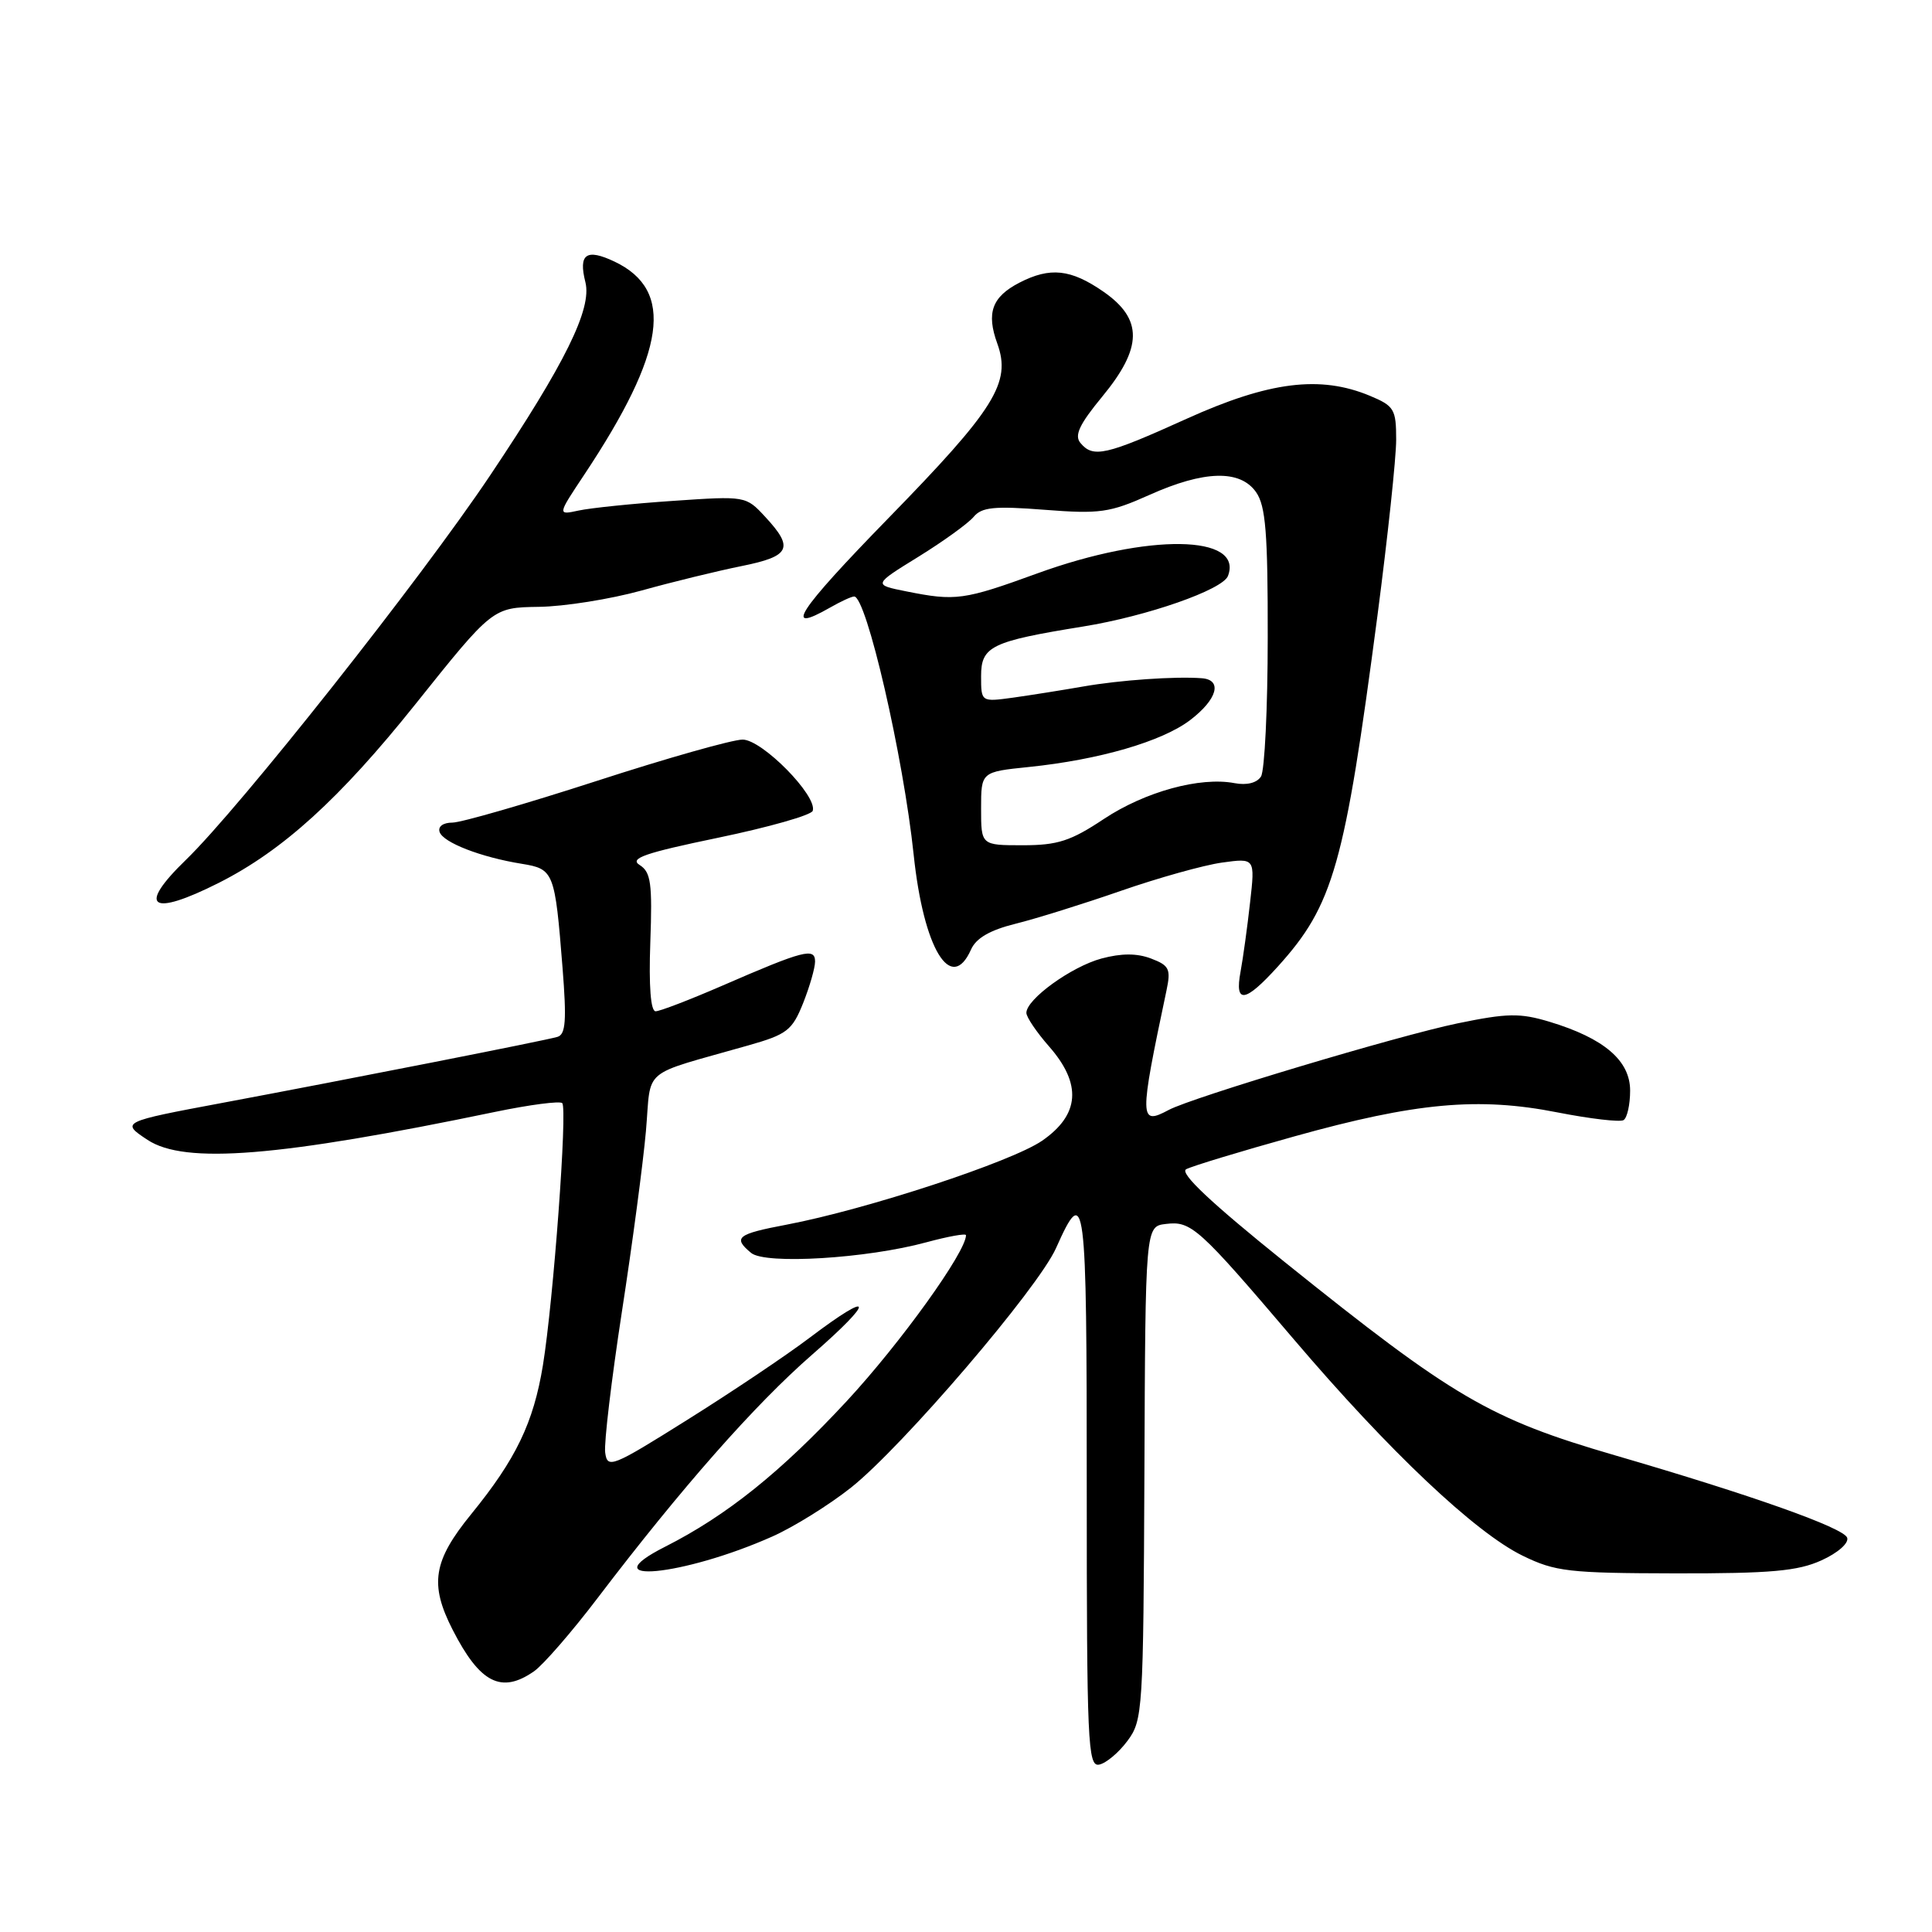 <?xml version="1.0" encoding="UTF-8" standalone="no"?>
<!DOCTYPE svg PUBLIC "-//W3C//DTD SVG 1.1//EN" "http://www.w3.org/Graphics/SVG/1.1/DTD/svg11.dtd" >
<svg xmlns="http://www.w3.org/2000/svg" xmlns:xlink="http://www.w3.org/1999/xlink" version="1.1" viewBox="0 0 256 256">
 <g >
 <path fill="currentColor"
d=" M 149.39 230.68 C 151.43 227.95 151.50 226.73 151.64 195.18 C 151.77 162.50 151.77 162.50 154.48 162.18 C 157.85 161.77 158.78 162.60 171.49 177.53 C 184.07 192.30 195.48 203.08 201.76 206.14 C 206.08 208.25 207.87 208.45 222.00 208.48 C 234.61 208.50 238.22 208.18 241.34 206.76 C 243.51 205.78 245.00 204.48 244.76 203.76 C 244.33 202.45 232.10 198.11 214.00 192.84 C 197.35 187.99 192.61 185.21 170.17 167.18 C 160.45 159.36 156.27 155.43 157.17 154.93 C 157.90 154.53 164.35 152.57 171.50 150.58 C 187.59 146.09 195.90 145.33 206.38 147.40 C 210.72 148.25 214.66 148.71 215.13 148.42 C 215.61 148.12 216.00 146.36 216.00 144.51 C 216.00 140.52 212.53 137.57 205.32 135.39 C 201.40 134.21 199.74 134.24 193.14 135.60 C 185.30 137.22 157.98 145.41 154.87 147.07 C 150.96 149.16 150.94 148.39 154.56 131.27 C 155.17 128.40 154.94 127.93 152.52 127.01 C 150.65 126.30 148.61 126.30 145.95 127.01 C 141.96 128.09 136.00 132.40 136.00 134.21 C 136.00 134.77 137.35 136.77 139.00 138.65 C 143.38 143.64 143.08 147.70 138.09 151.15 C 134.05 153.94 114.85 160.25 104.25 162.27 C 97.65 163.52 97.07 163.98 99.53 166.02 C 101.41 167.58 114.87 166.76 122.75 164.61 C 125.64 163.83 128.00 163.40 128.00 163.67 C 128.00 165.89 119.34 177.94 112.22 185.63 C 103.48 195.05 96.31 200.81 88.13 204.95 C 78.06 210.05 90.53 208.86 102.35 203.59 C 105.18 202.33 109.87 199.41 112.77 197.11 C 119.59 191.69 137.55 170.71 139.93 165.38 C 143.81 156.70 144.00 158.15 144.00 197.01 C 144.00 230.93 144.14 234.12 145.64 233.82 C 146.55 233.65 148.24 232.23 149.39 230.68 Z  M 70.77 221.45 C 71.99 220.59 75.79 216.22 79.20 211.73 C 90.33 197.11 100.02 186.12 107.61 179.50 C 116.02 172.17 115.82 170.80 107.29 177.25 C 104.20 179.59 96.91 184.48 91.08 188.13 C 81.07 194.41 80.48 194.64 80.19 192.47 C 80.02 191.22 81.02 182.83 82.40 173.84 C 83.79 164.85 85.22 154.07 85.59 149.87 C 86.34 141.27 84.69 142.65 99.16 138.52 C 104.28 137.07 104.97 136.53 106.41 132.94 C 107.28 130.75 108.00 128.26 108.00 127.41 C 108.00 125.53 106.51 125.91 95.70 130.61 C 91.41 132.47 87.44 134.00 86.87 134.00 C 86.22 134.00 85.96 130.68 86.17 124.86 C 86.45 117.04 86.25 115.56 84.76 114.62 C 83.36 113.74 85.40 113.03 95.18 111.00 C 101.87 109.61 107.50 108.01 107.69 107.44 C 108.34 105.47 100.99 98.00 98.40 98.00 C 97.06 98.00 88.33 100.47 79.00 103.50 C 69.67 106.52 61.09 109.00 59.94 109.00 C 58.71 109.00 58.01 109.52 58.25 110.24 C 58.71 111.64 63.73 113.59 69.15 114.46 C 73.39 115.15 73.53 115.50 74.54 128.24 C 75.09 135.21 74.96 137.06 73.87 137.39 C 72.39 137.85 45.69 143.10 29.50 146.13 C 16.08 148.64 15.98 148.69 19.55 151.04 C 24.49 154.30 36.90 153.30 65.61 147.33 C 70.19 146.38 74.19 145.86 74.50 146.17 C 75.21 146.88 73.33 172.37 71.94 180.90 C 70.69 188.53 68.37 193.35 62.43 200.64 C 57.39 206.83 56.89 209.91 59.97 215.94 C 63.59 223.03 66.43 224.48 70.77 221.45 Z  M 169.34 128.05 C 176.69 119.91 178.16 114.71 182.52 81.57 C 183.88 71.16 185.00 60.68 185.00 58.27 C 185.00 54.23 184.74 53.79 181.53 52.45 C 174.94 49.70 168.17 50.54 157.21 55.50 C 146.52 60.34 144.84 60.72 143.16 58.69 C 142.33 57.70 143.03 56.22 146.03 52.58 C 151.42 46.06 151.47 42.29 146.20 38.64 C 141.88 35.65 139.14 35.36 135.07 37.46 C 131.44 39.34 130.67 41.46 132.15 45.53 C 134.02 50.71 131.85 54.18 117.63 68.75 C 105.69 81.00 103.65 84.13 110.00 80.50 C 111.38 79.71 112.80 79.05 113.17 79.04 C 114.79 78.95 119.70 100.22 121.07 113.29 C 122.38 125.73 126.03 131.74 128.67 125.81 C 129.34 124.30 131.19 123.24 134.57 122.40 C 137.28 121.73 143.55 119.77 148.50 118.05 C 153.45 116.33 159.48 114.64 161.90 114.30 C 166.31 113.69 166.31 113.69 165.64 119.59 C 165.28 122.84 164.71 126.96 164.38 128.75 C 163.57 133.08 164.97 132.88 169.34 128.05 Z  M 29.00 116.98 C 37.47 112.70 45.04 105.82 55.02 93.34 C 65.28 80.50 65.28 80.50 71.39 80.41 C 74.75 80.37 80.88 79.39 85.00 78.25 C 89.12 77.10 95.09 75.65 98.25 75.01 C 104.72 73.71 105.24 72.63 101.41 68.50 C 98.83 65.71 98.82 65.71 89.16 66.37 C 83.85 66.73 78.23 67.31 76.67 67.65 C 73.85 68.26 73.85 68.26 77.43 62.88 C 88.25 46.59 89.41 38.47 81.44 34.67 C 77.69 32.89 76.62 33.64 77.57 37.40 C 78.45 40.93 74.89 48.14 64.94 63.00 C 55.73 76.76 31.82 106.97 24.65 113.92 C 18.11 120.25 19.95 121.54 29.00 116.98 Z  M 130.00 107.14 C 130.00 102.28 130.00 102.28 136.33 101.63 C 145.66 100.67 153.98 98.25 157.71 95.41 C 161.30 92.67 162.02 90.08 159.25 89.87 C 155.75 89.60 148.39 90.11 143.50 90.97 C 140.75 91.45 136.59 92.11 134.25 92.44 C 130.00 93.02 130.00 93.02 130.00 89.59 C 130.00 85.64 131.33 84.99 143.50 83.02 C 152.00 81.65 162.00 78.15 162.71 76.32 C 164.81 70.83 152.13 70.65 137.50 75.96 C 127.69 79.53 126.63 79.67 120.09 78.36 C 115.69 77.48 115.69 77.48 121.70 73.77 C 125.00 71.73 128.29 69.35 129.01 68.49 C 130.08 67.20 131.74 67.03 138.41 67.55 C 145.72 68.12 147.05 67.93 152.28 65.59 C 159.56 62.32 164.33 62.20 166.44 65.22 C 167.71 67.03 168.00 70.66 167.98 84.47 C 167.98 93.84 167.57 102.12 167.09 102.89 C 166.55 103.74 165.21 104.08 163.58 103.77 C 159.02 102.90 151.73 104.90 146.28 108.51 C 141.88 111.44 140.14 112.00 135.52 112.00 C 130.00 112.00 130.00 112.00 130.00 107.14 Z "/>
</g>
</svg>